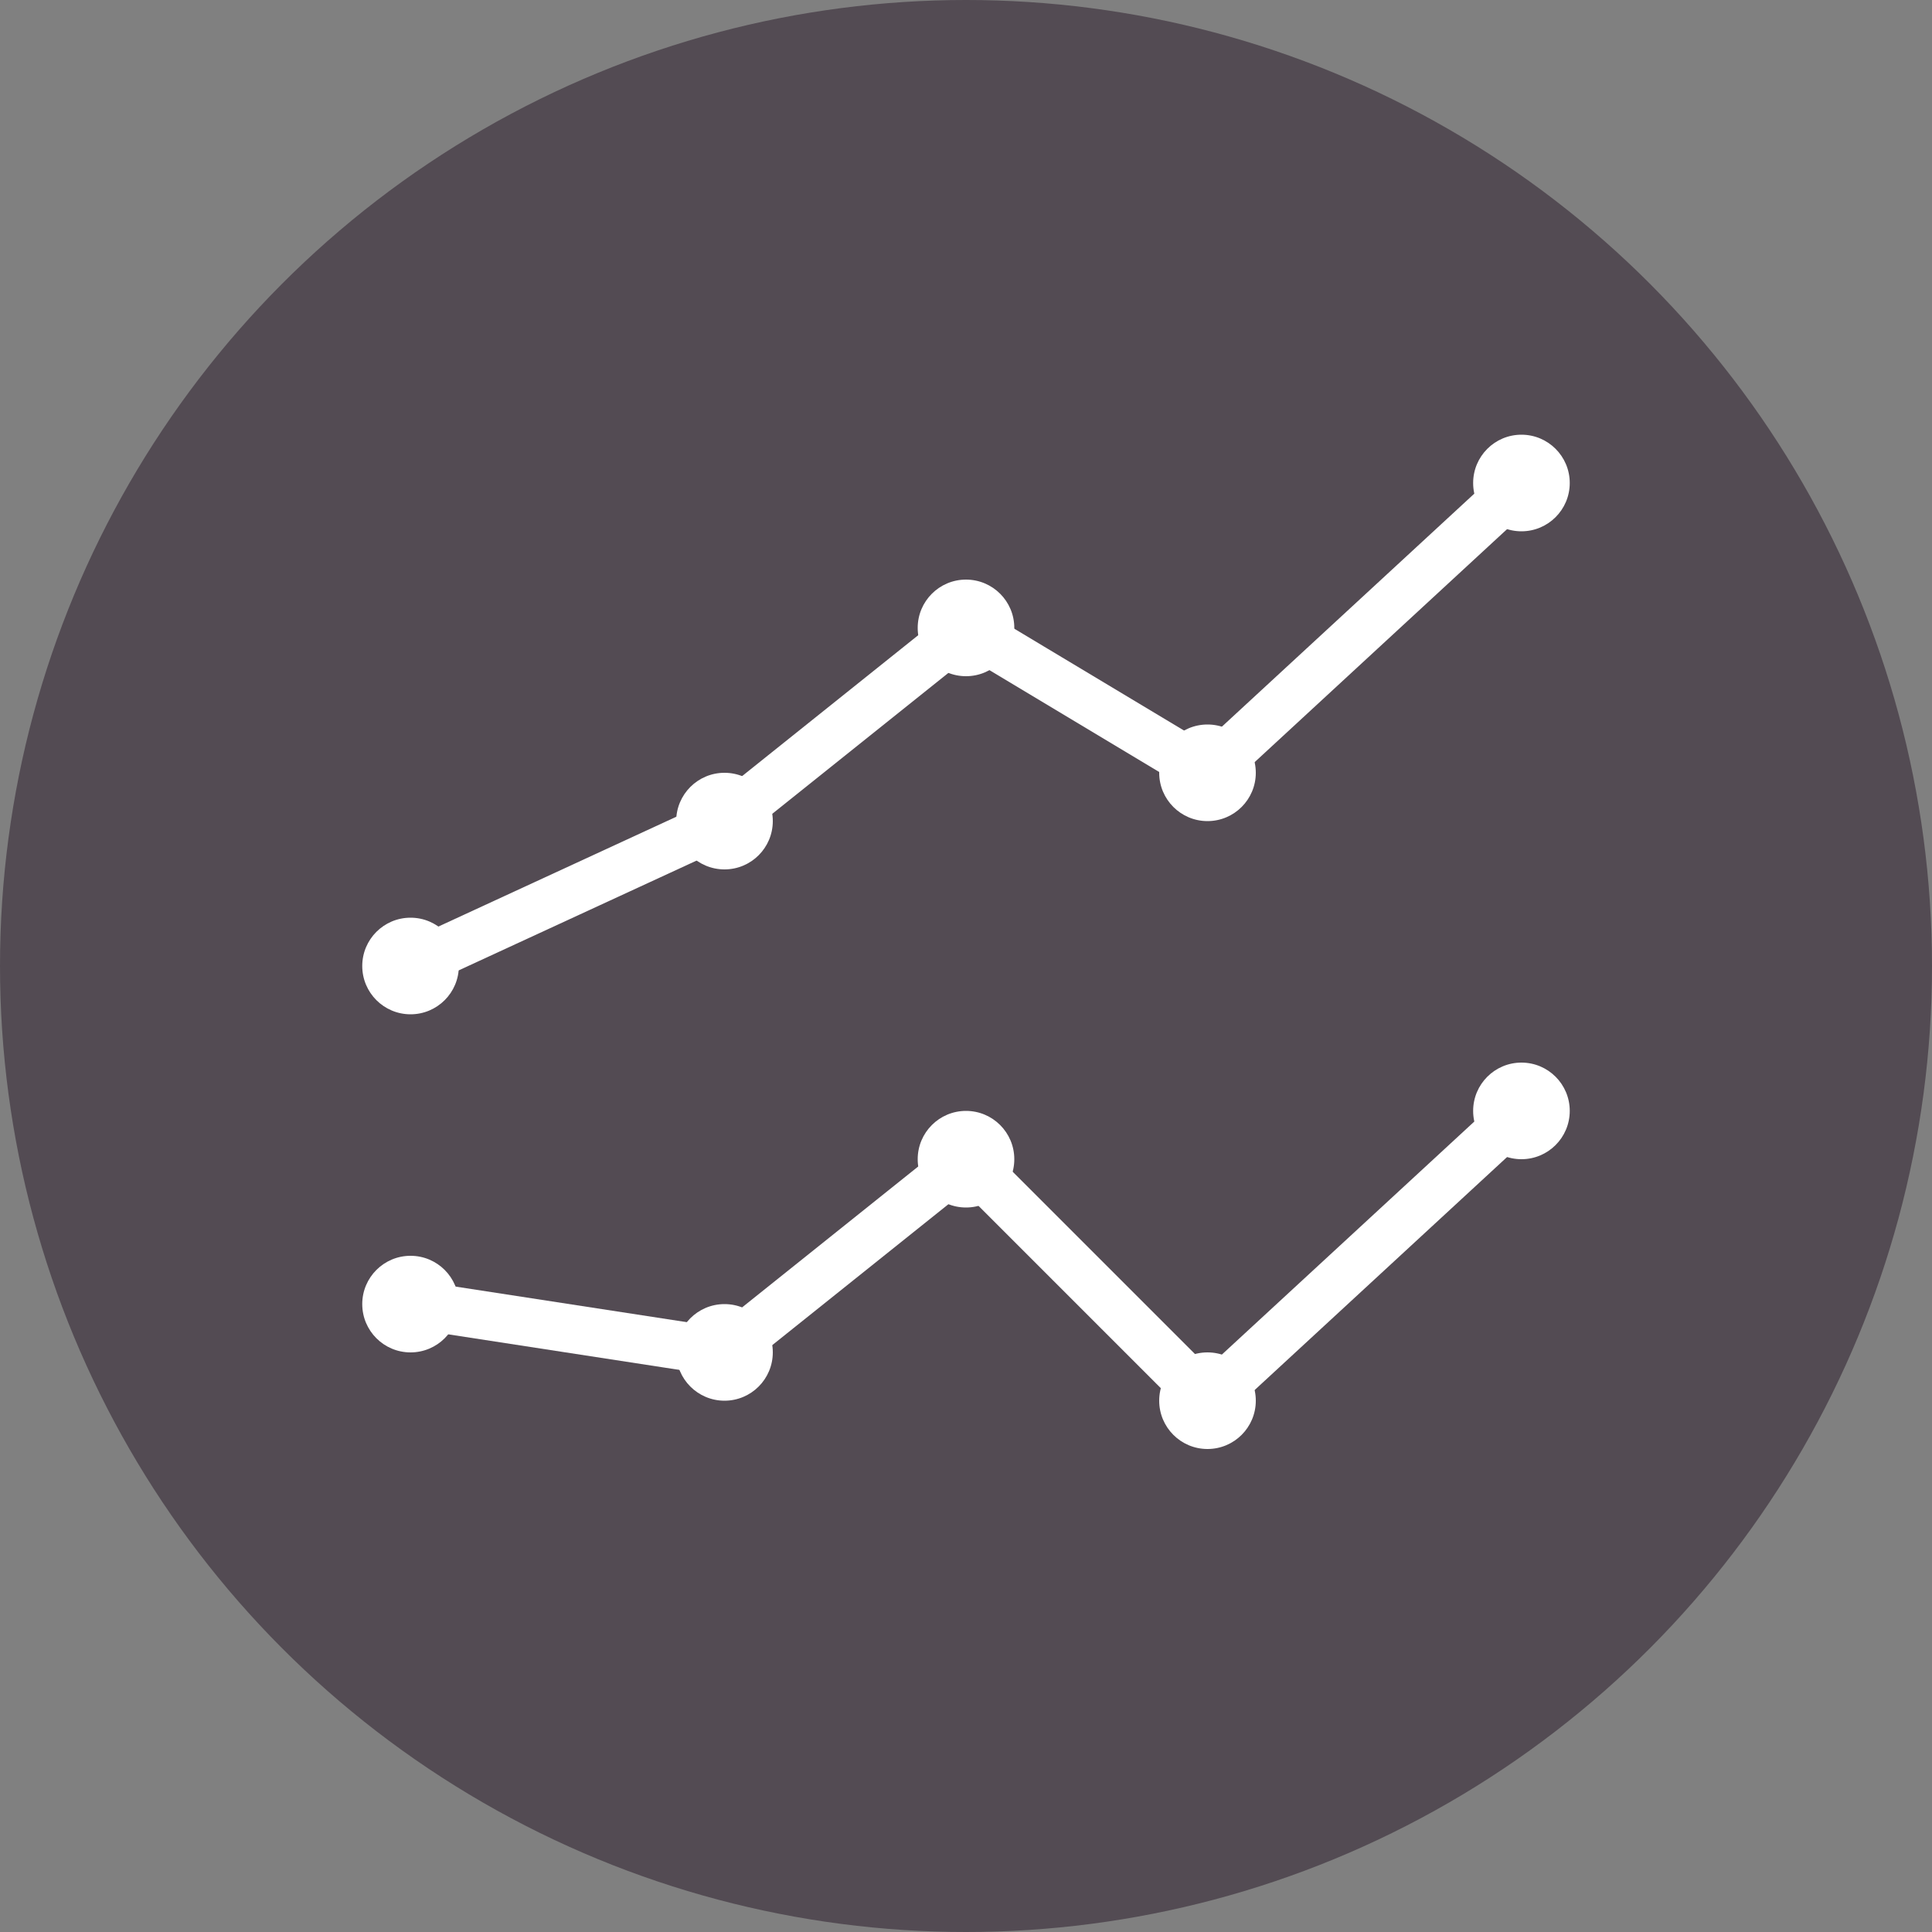<?xml version="1.0" encoding="UTF-8" standalone="no"?>
<svg width="80px" height="80px" viewBox="0 0 80 80" version="1.1" xmlns="http://www.w3.org/2000/svg" xmlns:xlink="http://www.w3.org/1999/xlink" xmlns:sketch="http://www.bohemiancoding.com/sketch/ns">
    <rect x="0" y="0" width="80" height="80" fill="#808080" stroke="none"/>
    <!-- Generator: Sketch 3.4.4 (17249) - http://www.bohemiancoding.com/sketch -->
    <title>Oval 2 + line_chart</title>
    <desc>Created with Sketch.</desc>
    <defs></defs>
    <g id="Page-1" stroke="none" stroke-width="1" fill="none" fill-rule="evenodd" sketch:type="MSPage">
        <g id="Oval-2-+-line_chart" sketch:type="MSLayerGroup">
            <circle id="Oval-2" fill="#534B53" sketch:type="MSShapeGroup" cx="40" cy="40" r="40"></circle>
            <g id="line_chart" transform="translate(15, 15)" sketch:type="MSShapeGroup">
                <rect id="Rectangle-path" x="0" y="0" width="50" height="50"></rect>
                <circle id="Oval" fill="#FFFFFF" cx="2" cy="25" r="2"></circle>
                <circle id="Oval" fill="#FFFFFF" cx="15" cy="19" r="2"></circle>
                <circle id="Oval" fill="#FFFFFF" cx="25" cy="11" r="2"></circle>
                <circle id="Oval" fill="#FFFFFF" cx="35" cy="17" r="2"></circle>
                <circle id="Oval" fill="#FFFFFF" cx="48" cy="5" r="2"></circle>
                <circle id="Oval" fill="#FFFFFF" cx="2" cy="39" r="2"></circle>
                <circle id="Oval" fill="#FFFFFF" cx="15" cy="41" r="2"></circle>
                <circle id="Oval" fill="#FFFFFF" cx="25" cy="33" r="2"></circle>
                <circle id="Oval" fill="#FFFFFF" cx="35" cy="43" r="2"></circle>
                <circle id="Oval" fill="#FFFFFF" cx="48" cy="31" r="2"></circle>
                <path d="M2,25 L15,19 L25,11 L35,17 L48,5" id="Shape" stroke="#FFFFFF" stroke-width="2"></path>
                <path d="M2,39 L15,41 L25,33 L35,43 L48,31" id="Shape" stroke="#FFFFFF" stroke-width="2"></path>
            </g>
        </g>
    </g>
</svg>